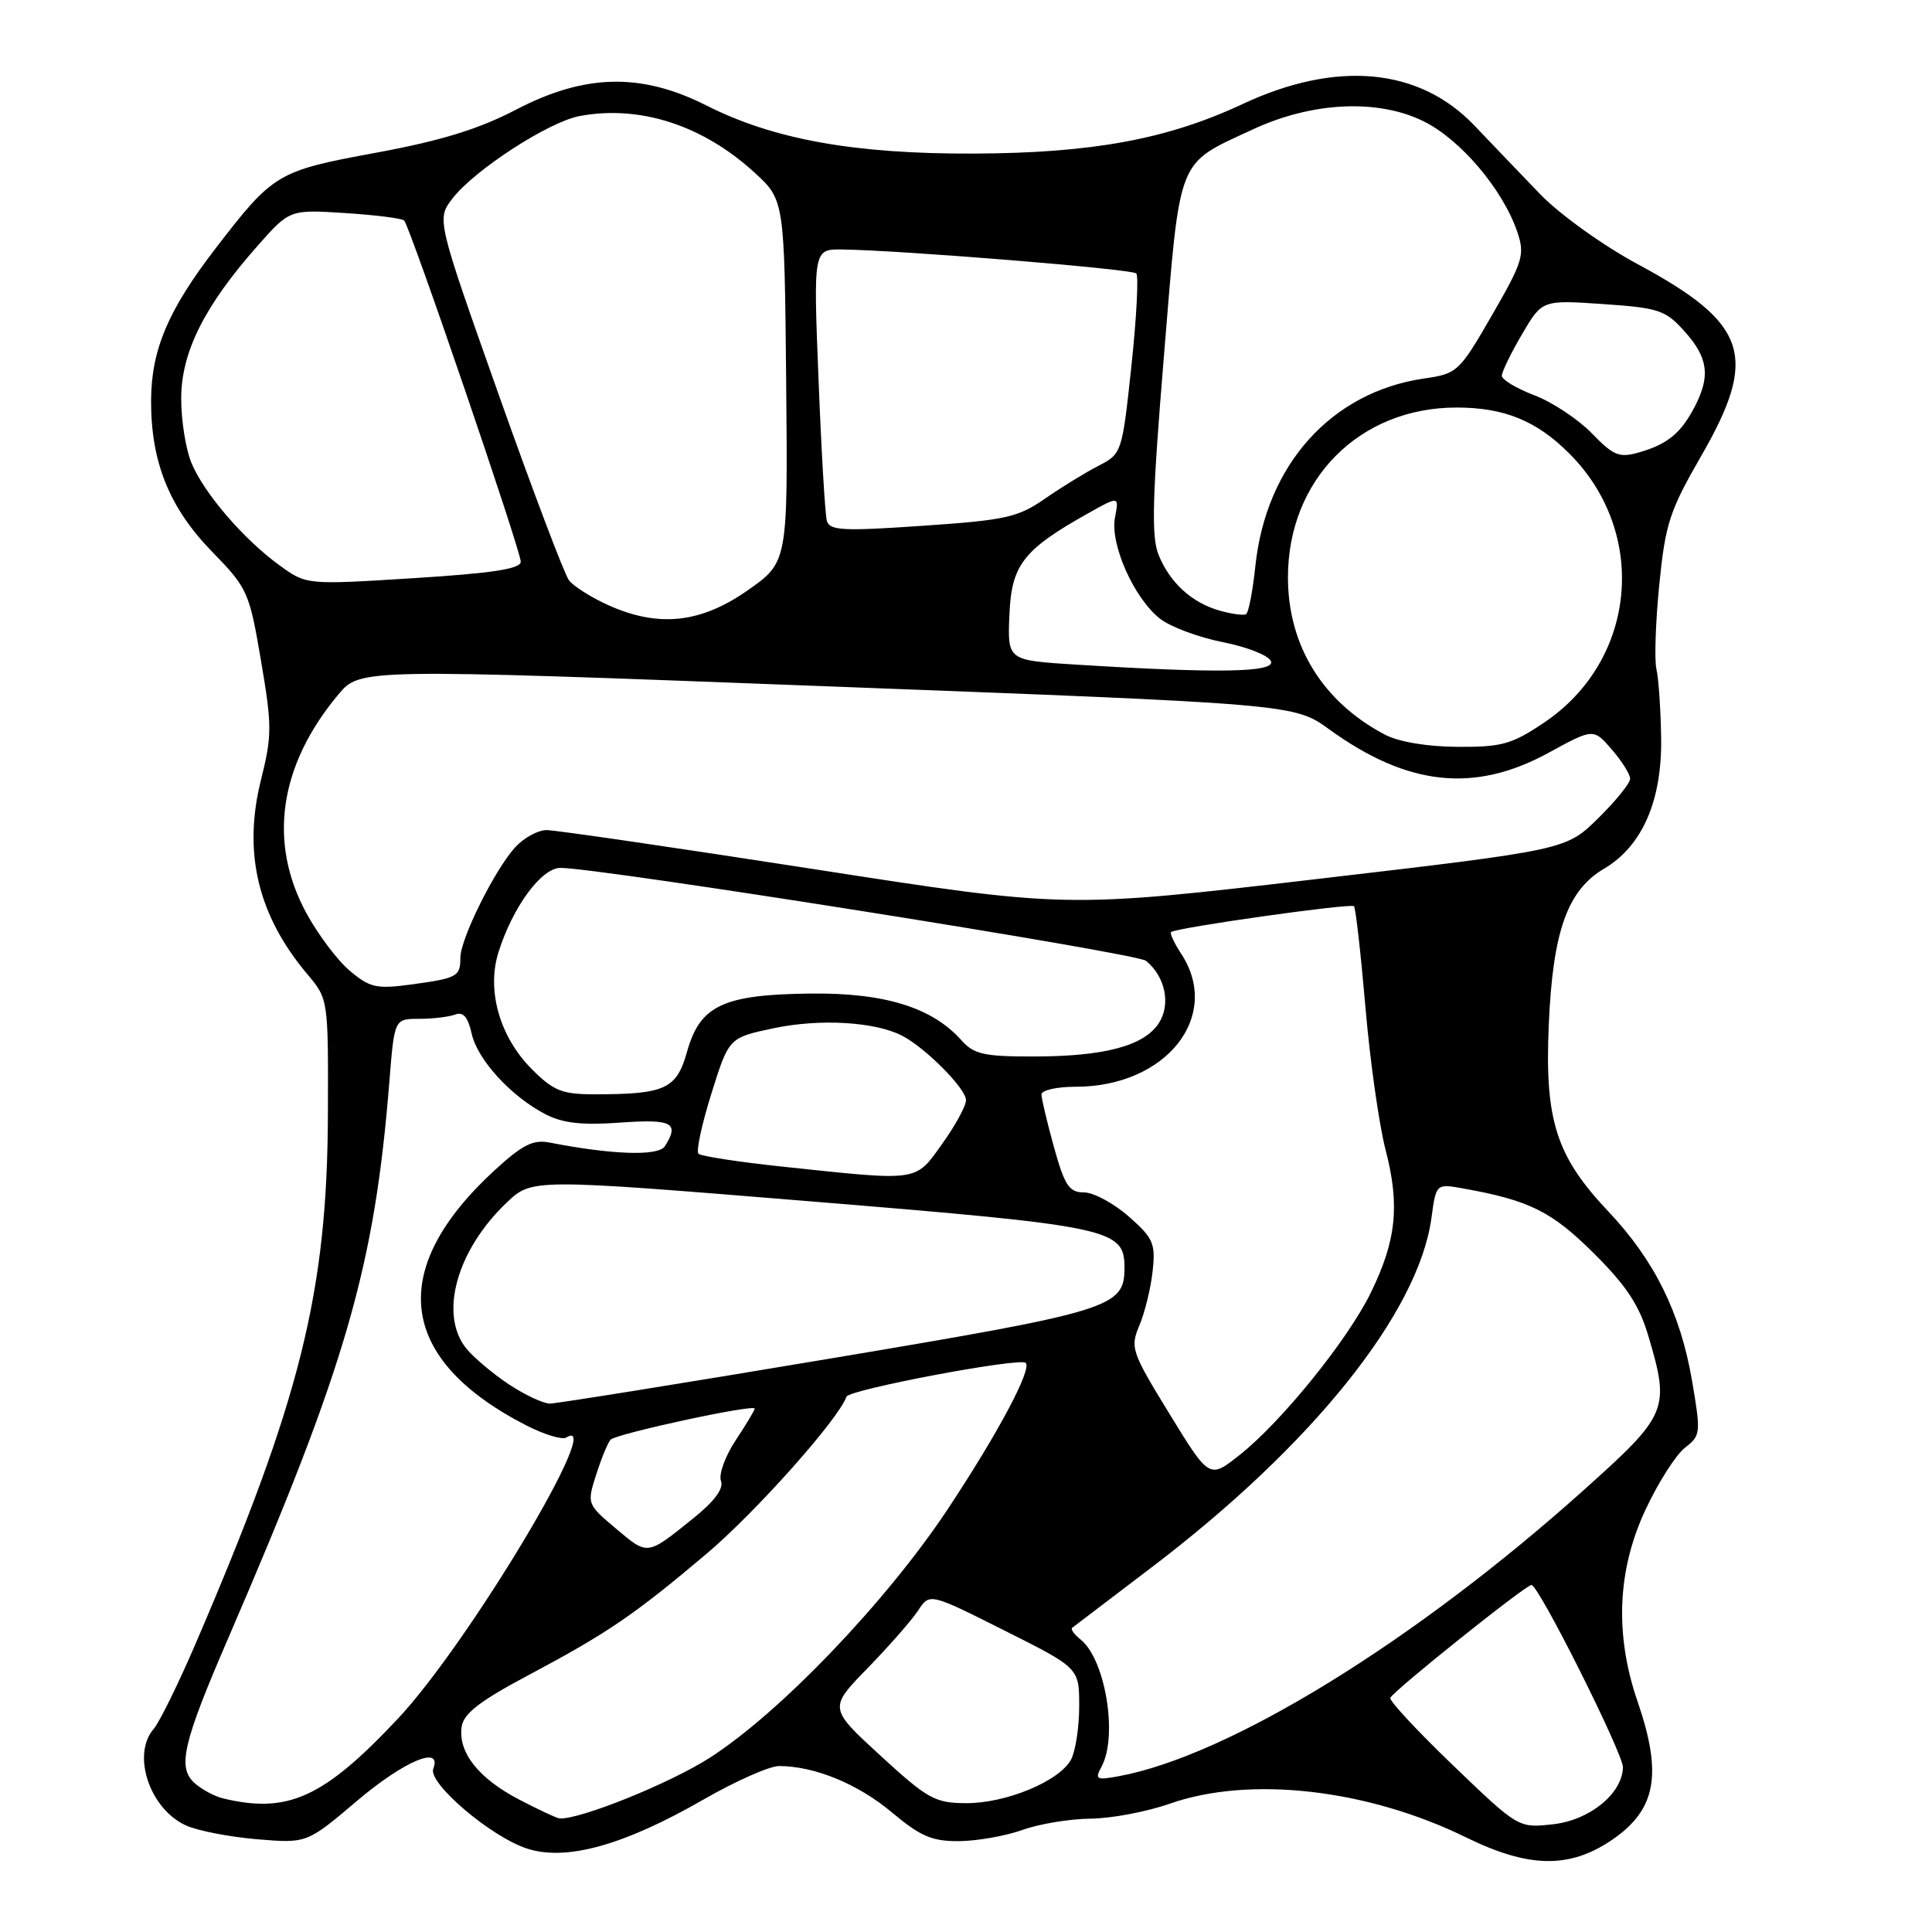 <?xml version="1.0" encoding="UTF-8" standalone="no"?>
<!DOCTYPE svg PUBLIC "-//W3C//DTD SVG 1.1//EN" "http://www.w3.org/Graphics/SVG/1.1/DTD/svg11.dtd" >
<svg xmlns="http://www.w3.org/2000/svg" xmlns:xlink="http://www.w3.org/1999/xlink" version="1.1" viewBox="0 0 256 256">
 <g >
 <path fill="currentColor"
d=" M 213.65 243.76 C 219.44 239.79 220.30 235.10 217.00 225.50 C 213.93 216.59 214.29 208.02 218.06 200.00 C 219.73 196.43 222.08 192.75 223.27 191.83 C 225.36 190.22 225.39 189.90 224.20 182.93 C 222.65 173.91 219.22 166.99 213.10 160.51 C 206.19 153.20 204.67 148.44 205.22 135.80 C 205.75 123.42 207.68 117.98 212.54 115.11 C 217.61 112.12 220.24 106.10 220.11 97.76 C 220.05 93.97 219.77 89.88 219.49 88.68 C 219.20 87.48 219.37 82.45 219.86 77.50 C 220.66 69.43 221.23 67.68 225.37 60.50 C 233.06 47.18 231.64 42.88 216.96 34.98 C 212.43 32.54 206.70 28.43 204.13 25.78 C 201.59 23.14 197.65 19.04 195.39 16.66 C 188.08 8.97 177.12 7.95 164.64 13.79 C 154.66 18.46 144.71 20.29 129.00 20.35 C 113.23 20.41 102.51 18.48 93.61 13.98 C 84.96 9.61 77.50 9.77 68.36 14.54 C 63.40 17.12 58.43 18.65 49.81 20.24 C 36.73 22.65 36.24 22.94 28.56 32.92 C 22.27 41.10 20.05 46.34 20.02 53.07 C 19.99 61.22 22.44 67.29 28.10 73.10 C 32.81 77.93 33.03 78.43 34.58 87.52 C 36.05 96.15 36.05 97.46 34.59 103.30 C 32.17 112.95 34.14 121.26 40.71 129.07 C 43.50 132.38 43.50 132.40 43.45 147.44 C 43.38 171.25 39.83 185.46 25.83 218.00 C 23.58 223.22 21.12 228.21 20.37 229.08 C 17.42 232.48 19.82 239.69 24.64 241.88 C 26.17 242.58 30.41 243.40 34.05 243.71 C 40.66 244.26 40.66 244.26 47.30 238.63 C 53.54 233.34 58.63 231.19 57.41 234.37 C 56.69 236.26 64.98 243.34 69.79 244.93 C 74.99 246.65 82.62 244.54 93.23 238.44 C 97.48 236.00 101.98 234.00 103.23 234.01 C 107.93 234.02 113.65 236.36 118.14 240.12 C 122.01 243.36 123.50 243.99 127.14 243.96 C 129.54 243.93 133.30 243.26 135.50 242.47 C 137.70 241.68 141.75 241.01 144.50 240.98 C 147.25 240.96 151.97 240.06 155.00 239.00 C 165.58 235.28 181.17 237.05 194.23 243.45 C 202.59 247.55 207.98 247.64 213.65 243.76 Z  M 192.57 233.95 C 187.83 229.40 184.07 225.36 184.22 224.98 C 184.59 224.07 202.19 209.99 202.93 210.02 C 203.90 210.04 215.09 232.40 215.05 234.19 C 214.95 237.67 210.66 241.17 205.82 241.72 C 201.20 242.24 201.20 242.24 192.57 233.95 Z  M 68.77 238.44 C 63.41 235.65 60.69 232.20 61.17 228.81 C 61.42 227.06 63.56 225.40 70.00 221.98 C 80.50 216.39 83.99 214.02 93.60 205.90 C 100.11 200.41 111.10 188.07 112.16 185.07 C 112.50 184.12 135.13 179.85 135.91 180.59 C 136.77 181.42 132.22 189.96 125.56 200.00 C 117.44 212.23 103.38 226.92 94.07 232.90 C 88.80 236.29 76.78 241.14 74.14 240.95 C 73.79 240.93 71.37 239.80 68.77 238.44 Z  M 29.50 238.28 C 28.40 238.01 26.73 237.11 25.80 236.28 C 23.47 234.22 24.22 230.99 30.27 217.00 C 45.88 180.86 49.63 167.90 51.60 143.25 C 52.26 135.00 52.26 135.00 55.55 135.00 C 57.36 135.00 59.51 134.74 60.32 134.43 C 61.37 134.03 62.01 134.76 62.49 136.93 C 63.25 140.41 67.71 145.28 72.29 147.65 C 74.57 148.83 77.14 149.12 82.18 148.75 C 89.08 148.26 90.06 148.78 88.10 151.88 C 87.25 153.22 81.13 153.02 72.80 151.39 C 70.63 150.97 69.20 151.70 65.48 155.12 C 51.19 168.29 52.72 180.18 69.81 188.91 C 72.15 190.10 74.50 190.81 75.03 190.48 C 80.41 187.16 62.04 217.82 52.70 227.76 C 42.86 238.23 38.12 240.38 29.50 238.28 Z  M 116.65 232.62 C 109.81 226.33 109.81 226.33 114.97 221.03 C 117.80 218.12 120.81 214.69 121.65 213.41 C 123.18 211.07 123.18 211.07 133.09 216.05 C 143.00 221.02 143.00 221.02 143.00 226.07 C 143.00 228.86 142.51 232.04 141.92 233.15 C 140.39 236.01 133.29 238.96 128.00 238.93 C 123.88 238.91 122.92 238.37 116.65 232.62 Z  M 145.98 234.05 C 148.14 230.00 146.46 219.87 143.20 217.26 C 142.34 216.58 141.84 215.87 142.07 215.69 C 142.31 215.50 147.01 211.93 152.52 207.74 C 173.84 191.56 187.95 173.96 189.67 161.41 C 190.29 156.83 190.29 156.83 193.90 157.48 C 202.65 159.05 205.60 160.52 211.16 166.04 C 215.49 170.34 217.20 172.92 218.41 177.01 C 221.31 186.77 221.03 187.44 209.79 197.50 C 187.39 217.57 162.84 232.66 148.23 235.36 C 145.24 235.91 145.04 235.79 145.98 234.05 Z  M 81.62 202.55 C 77.78 199.31 77.76 199.26 79.00 195.39 C 79.68 193.25 80.54 191.17 80.90 190.77 C 81.62 189.98 100.00 186.01 100.00 186.65 C 100.00 186.87 98.86 188.76 97.47 190.86 C 96.08 192.97 95.21 195.38 95.53 196.23 C 95.92 197.25 94.67 198.93 91.81 201.23 C 85.68 206.15 85.88 206.13 81.62 202.55 Z  M 154.96 187.34 C 149.91 179.10 149.73 178.58 150.98 175.61 C 151.70 173.90 152.49 170.67 152.73 168.43 C 153.13 164.75 152.82 164.05 149.55 161.18 C 147.56 159.43 144.89 158.00 143.63 158.00 C 141.67 158.00 141.08 157.11 139.66 152.02 C 138.75 148.72 138.00 145.57 138.00 145.02 C 138.00 144.46 140.04 144.00 142.53 144.00 C 154.52 144.00 161.94 134.66 156.52 126.39 C 155.60 124.98 154.99 123.68 155.17 123.51 C 155.76 122.93 178.99 119.65 179.41 120.08 C 179.63 120.31 180.31 126.30 180.92 133.38 C 181.52 140.47 182.73 149.02 183.60 152.38 C 185.51 159.72 185.02 164.39 181.63 171.31 C 178.58 177.55 169.80 188.41 164.26 192.79 C 160.25 195.97 160.25 195.97 154.96 187.34 Z  M 67.39 183.41 C 65.25 181.98 62.72 179.84 61.77 178.66 C 58.15 174.14 60.52 165.63 67.16 159.33 C 70.50 156.17 70.50 156.17 107.45 159.19 C 147.26 162.45 149.00 162.82 149.00 167.96 C 149.00 173.26 147.43 173.74 109.86 180.04 C 90.41 183.30 73.78 185.97 72.89 185.98 C 72.00 185.99 69.53 184.83 67.39 183.41 Z  M 103.82 154.60 C 97.94 153.98 92.87 153.20 92.55 152.88 C 92.22 152.55 92.99 148.96 94.27 144.89 C 96.58 137.50 96.58 137.50 102.54 136.24 C 108.62 134.96 115.90 135.38 119.50 137.22 C 122.61 138.81 128.00 144.24 128.00 145.78 C 128.00 146.55 126.57 149.16 124.83 151.59 C 121.22 156.62 121.94 156.52 103.82 154.60 Z  M 70.49 141.69 C 66.22 137.42 64.45 131.25 66.05 126.18 C 67.94 120.17 71.74 115.00 74.26 115.00 C 79.41 114.99 150.61 126.29 151.85 127.31 C 154.42 129.41 155.17 133.09 153.54 135.59 C 151.56 138.60 146.32 139.99 136.90 139.99 C 130.39 140.00 129.04 139.69 127.40 137.85 C 123.53 133.50 117.24 131.54 107.44 131.65 C 95.82 131.78 92.76 133.22 91.04 139.35 C 89.65 144.31 88.15 145.00 78.78 145.00 C 74.48 145.00 73.35 144.55 70.49 141.69 Z  M 46.37 128.65 C 44.74 127.29 42.15 123.85 40.61 121.02 C 35.49 111.62 36.97 101.44 44.82 92.04 C 47.71 88.58 47.71 88.58 109.61 90.94 C 171.50 93.29 171.50 93.29 176.14 96.65 C 186.53 104.17 195.38 105.11 205.19 99.75 C 211.14 96.50 211.14 96.50 213.57 99.31 C 214.91 100.85 216.00 102.60 216.00 103.19 C 216.00 103.78 214.09 106.14 211.75 108.44 C 207.50 112.62 207.50 112.62 174.39 116.49 C 141.27 120.36 141.27 120.36 107.89 115.17 C 89.52 112.32 73.57 109.99 72.42 109.99 C 71.28 110.00 69.42 111.01 68.28 112.25 C 65.57 115.21 61.00 124.40 61.00 126.91 C 61.00 129.41 60.59 129.62 54.41 130.46 C 49.90 131.07 48.99 130.86 46.37 128.65 Z  M 183.50 97.34 C 175.26 93.00 170.66 85.54 170.66 76.50 C 170.66 63.54 180.13 54.00 193.00 54.00 C 199.31 54.00 203.59 55.74 207.93 60.08 C 218.46 70.61 216.89 87.48 204.60 95.75 C 200.33 98.62 199.00 99.00 193.14 98.96 C 189.10 98.94 185.33 98.30 183.50 97.34 Z  M 142.50 88.06 C 133.50 87.50 133.50 87.50 133.75 81.50 C 134.02 74.86 135.56 72.86 144.12 68.05 C 148.29 65.71 148.29 65.71 147.74 68.57 C 147.07 72.11 150.25 79.27 153.72 81.99 C 155.08 83.06 158.82 84.45 162.03 85.09 C 165.25 85.72 168.12 86.86 168.41 87.62 C 168.98 89.11 161.36 89.24 142.50 88.06 Z  M 80.50 80.14 C 78.30 79.14 76.01 77.68 75.40 76.91 C 74.80 76.13 70.60 65.04 66.07 52.26 C 57.84 29.02 57.84 29.02 59.99 26.26 C 62.93 22.48 72.72 16.14 76.79 15.38 C 84.76 13.88 93.11 16.58 99.97 22.86 C 103.94 26.50 103.94 26.50 104.17 50.50 C 104.40 74.50 104.40 74.50 99.03 78.25 C 92.79 82.61 87.19 83.18 80.50 80.14 Z  M 161.64 80.92 C 157.92 79.87 155.02 77.23 153.51 73.50 C 152.54 71.09 152.68 65.89 154.24 47.00 C 156.43 20.39 155.84 21.88 166.00 17.15 C 173.82 13.51 182.46 13.08 188.53 16.02 C 193.47 18.41 199.13 25.07 201.06 30.76 C 202.07 33.76 201.80 34.65 197.70 41.76 C 193.36 49.28 193.10 49.52 188.72 50.15 C 176.42 51.93 167.75 61.57 166.34 75.02 C 165.99 78.34 165.44 81.21 165.10 81.39 C 164.77 81.57 163.21 81.36 161.64 80.92 Z  M 37.05 74.92 C 32.29 71.47 27.06 65.39 25.37 61.35 C 24.62 59.55 24.00 55.69 24.01 52.78 C 24.02 46.68 27.08 40.55 34.08 32.63 C 38.38 27.76 38.38 27.76 45.71 28.23 C 49.74 28.49 53.27 28.93 53.55 29.22 C 54.33 29.99 69.00 72.93 69.00 74.42 C 69.00 75.38 65.30 75.95 54.80 76.61 C 40.61 77.50 40.61 77.50 37.05 74.92 Z  M 109.56 69.01 C 109.33 68.18 108.83 59.74 108.46 50.25 C 107.77 33.00 107.77 33.00 111.64 33.06 C 119.61 33.17 149.98 35.65 150.56 36.23 C 150.89 36.56 150.60 42.07 149.92 48.47 C 148.69 59.99 148.64 60.13 145.59 61.70 C 143.89 62.57 140.70 64.53 138.50 66.05 C 134.89 68.56 133.29 68.92 122.24 69.67 C 111.69 70.40 109.92 70.30 109.56 69.01 Z  M 210.92 57.41 C 209.11 55.55 205.69 53.28 203.32 52.38 C 200.94 51.47 199.00 50.31 199.00 49.79 C 199.00 49.28 200.20 46.80 201.67 44.30 C 204.34 39.74 204.34 39.74 212.41 40.29 C 219.84 40.80 220.69 41.09 223.24 43.94 C 226.34 47.41 226.66 49.82 224.57 53.87 C 222.75 57.39 220.96 58.86 217.20 59.94 C 214.56 60.70 213.81 60.40 210.92 57.41 Z "/>
</g>
</svg>